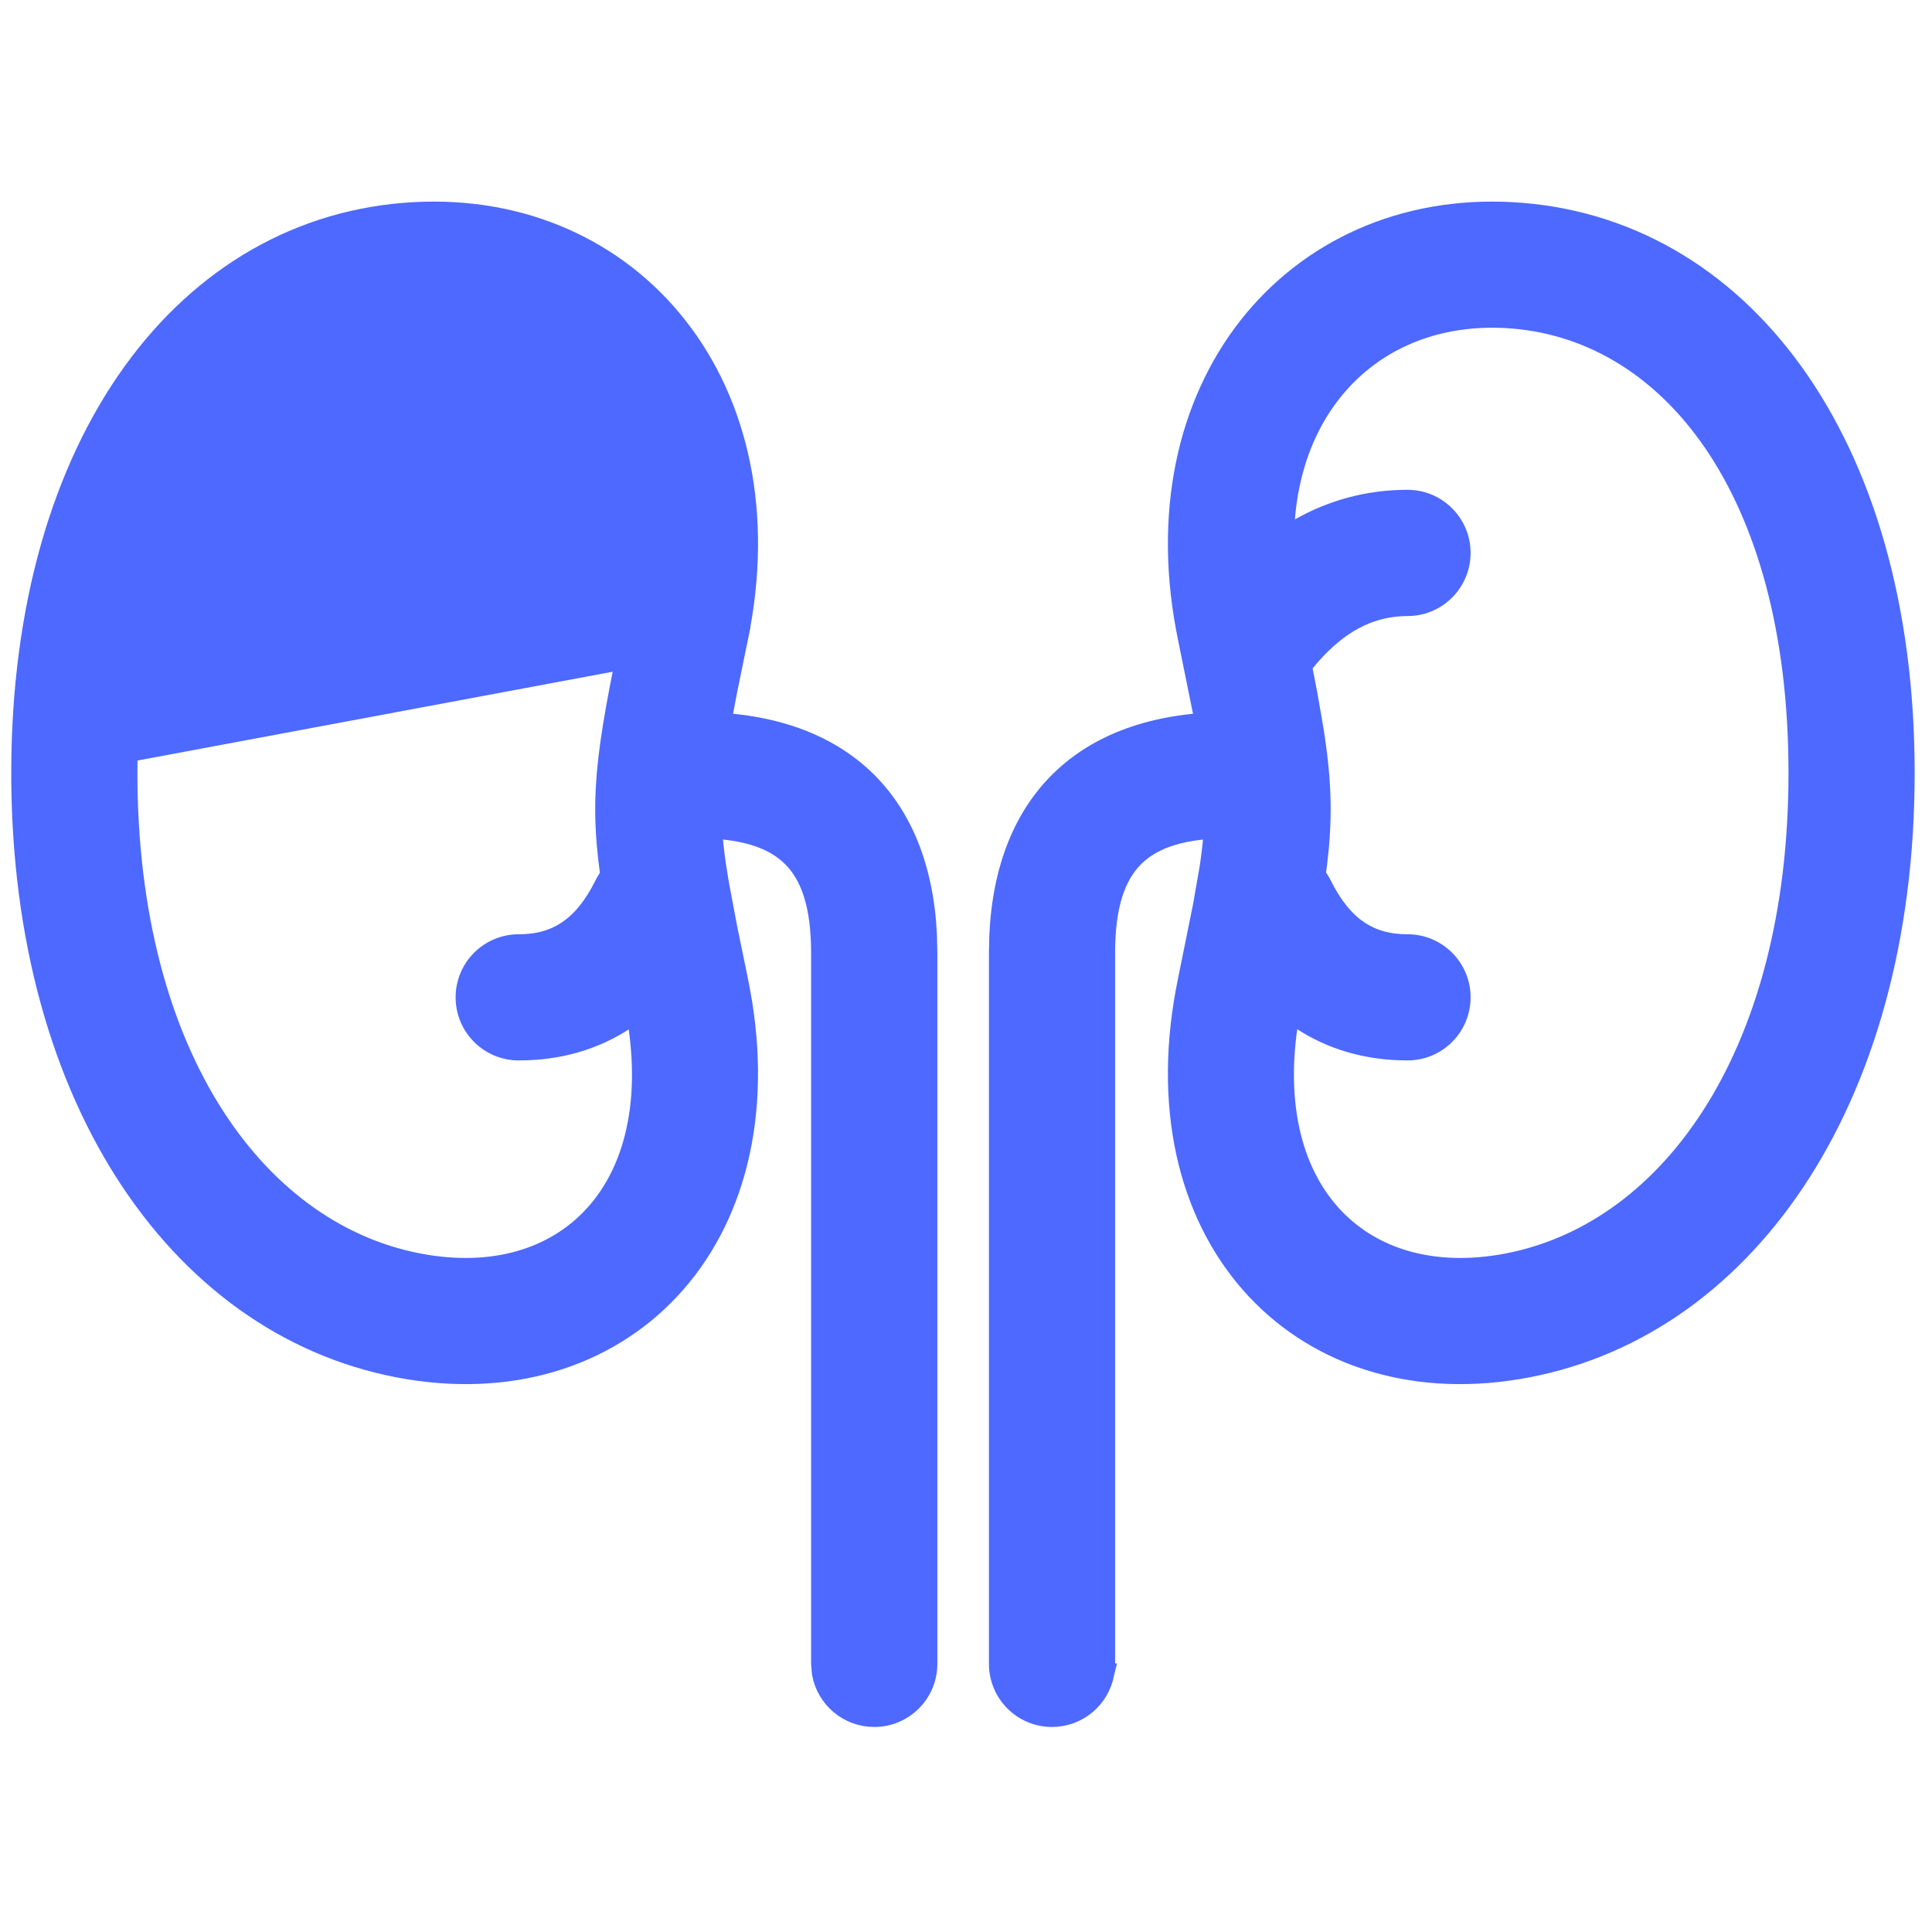 <svg width="20" height="20" viewBox="0 0 20 20" fill="none" xmlns="http://www.w3.org/2000/svg">
<path d="M0.213 8.001C0.213 4.551 1.934 2.318 4.286 2.189C5.416 2.127 6.394 2.579 7.021 3.378C7.648 4.177 7.916 5.314 7.646 6.612L0.213 8.001ZM0.213 8.001C0.213 11.433 1.906 13.8 4.226 14.182C5.361 14.369 6.357 14.022 7 13.288C7.641 12.556 7.919 11.45 7.646 10.141C7.646 10.14 7.646 10.14 7.646 10.14L7.537 9.61L7.456 9.181C7.344 8.544 7.344 8.208 7.456 7.571L7.537 7.143L7.646 6.612L0.213 8.001ZM6.556 6.386L6.556 6.386L6.445 6.931L6.445 6.932C6.33 7.51 6.267 7.907 6.259 8.294C6.251 8.681 6.299 9.053 6.399 9.583L6.399 9.583L6.399 9.585L6.556 10.366L6.556 10.367C6.754 11.319 6.583 12.058 6.188 12.526C5.795 12.993 5.166 13.209 4.407 13.084C2.694 12.802 1.326 10.96 1.326 8.001C1.326 5.054 2.673 3.392 4.347 3.3C5.114 3.258 5.761 3.556 6.17 4.095C6.579 4.634 6.756 5.427 6.556 6.386Z" fill="#4D69FF" stroke="#4D69FF" stroke-width="0.193"/>
<path d="M9.603 9.687L9.603 9.687L9.603 9.685C9.57 8.982 9.345 8.424 8.933 8.042C8.522 7.661 7.937 7.467 7.21 7.467C6.902 7.467 6.653 7.717 6.653 8.024C6.653 8.331 6.902 8.581 7.21 8.581C7.686 8.581 7.999 8.681 8.196 8.878C8.393 9.075 8.493 9.388 8.493 9.864V17.224H8.493L8.494 17.233L8.501 17.316L8.501 17.316L8.502 17.324C8.549 17.584 8.777 17.781 9.05 17.781C9.357 17.781 9.607 17.532 9.607 17.224V9.864H9.607L9.607 9.862L9.603 9.687Z" fill="#4D69FF" stroke="#4D69FF" stroke-width="0.193"/>
<path d="M6.999 8.906C6.724 8.769 6.389 8.88 6.252 9.155C6.141 9.377 6.017 9.529 5.875 9.625C5.735 9.721 5.57 9.768 5.37 9.768C5.062 9.768 4.813 10.017 4.813 10.324C4.813 10.632 5.062 10.881 5.37 10.881C6.205 10.881 6.851 10.446 7.248 9.653C7.385 9.378 7.274 9.044 6.999 8.906Z" fill="#4D69FF" stroke="#4D69FF" stroke-width="0.193"/>
<path d="M7.295 7.093C7.047 7.275 6.699 7.221 6.517 6.974C6.16 6.488 5.787 6.281 5.37 6.281C5.062 6.281 4.813 6.031 4.813 5.724C4.813 5.417 5.062 5.167 5.37 5.167C6.177 5.167 6.868 5.571 7.414 6.315C7.596 6.562 7.543 6.911 7.295 7.093Z" fill="#4D69FF" stroke="#4D69FF" stroke-width="0.193"/>
<path d="M13.381 6.386L13.381 6.386L13.492 6.931L13.492 6.932C13.509 7.015 13.524 7.094 13.538 7.169L13.538 7.169L13.539 7.171L13.611 7.587L13.611 7.587L13.611 7.589C13.701 8.176 13.701 8.577 13.611 9.164L13.611 9.164L13.611 9.165L13.539 9.582L13.539 9.582L13.538 9.585L13.381 10.366L13.381 10.367C13.183 11.319 13.354 12.058 13.749 12.526C14.142 12.993 14.771 13.209 15.53 13.084C17.243 12.802 18.611 10.96 18.611 8.001C18.611 5.054 17.264 3.392 15.59 3.3C14.823 3.258 14.176 3.556 13.768 4.095C13.358 4.634 13.181 5.427 13.381 6.386ZM15.651 2.189C18.003 2.318 19.724 4.551 19.724 8.001C19.724 11.433 18.032 13.8 15.711 14.182C14.576 14.369 13.58 14.022 12.937 13.288C12.296 12.556 12.018 11.45 12.291 10.141C12.291 10.14 12.291 10.14 12.291 10.14L12.444 9.385L12.512 8.997C12.583 8.532 12.583 8.221 12.512 7.756L12.444 7.368L12.291 6.612C12.291 6.612 12.291 6.612 12.291 6.612C12.021 5.314 12.29 4.177 12.916 3.378C13.543 2.579 14.521 2.127 15.651 2.189Z" fill="#4D69FF" stroke="#4D69FF" stroke-width="0.193"/>
<path d="M10.338 9.687L10.338 9.687L10.338 9.685C10.37 8.982 10.595 8.424 11.007 8.042C11.418 7.661 12.003 7.467 12.73 7.467C13.038 7.467 13.287 7.717 13.287 8.024C13.287 8.331 13.038 8.581 12.73 8.581C12.255 8.581 11.941 8.681 11.744 8.878C11.547 9.075 11.447 9.388 11.447 9.864V17.224H11.447L11.447 17.233L11.439 17.316L11.44 17.316L11.438 17.324C11.391 17.584 11.164 17.781 10.89 17.781C10.583 17.781 10.334 17.532 10.334 17.224V9.864H10.334L10.334 9.862L10.338 9.687Z" fill="#4D69FF" stroke="#4D69FF" stroke-width="0.193"/>
<path d="M12.942 8.906C13.216 8.769 13.551 8.88 13.688 9.155C13.799 9.377 13.924 9.529 14.065 9.625C14.206 9.721 14.37 9.768 14.571 9.768C14.878 9.768 15.127 10.017 15.127 10.324C15.127 10.632 14.878 10.881 14.571 10.881C13.736 10.881 13.089 10.446 12.693 9.653C12.555 9.378 12.667 9.044 12.942 8.906Z" fill="#4D69FF" stroke="#4D69FF" stroke-width="0.193"/>
<path d="M12.645 7.093C12.893 7.275 13.241 7.221 13.423 6.974C13.78 6.488 14.153 6.281 14.571 6.281C14.878 6.281 15.127 6.031 15.127 5.724C15.127 5.417 14.878 5.167 14.571 5.167C13.763 5.167 13.072 5.571 12.526 6.315C12.344 6.562 12.398 6.911 12.645 7.093Z" fill="#4D69FF" stroke="#4D69FF" stroke-width="0.193"/>
</svg>
